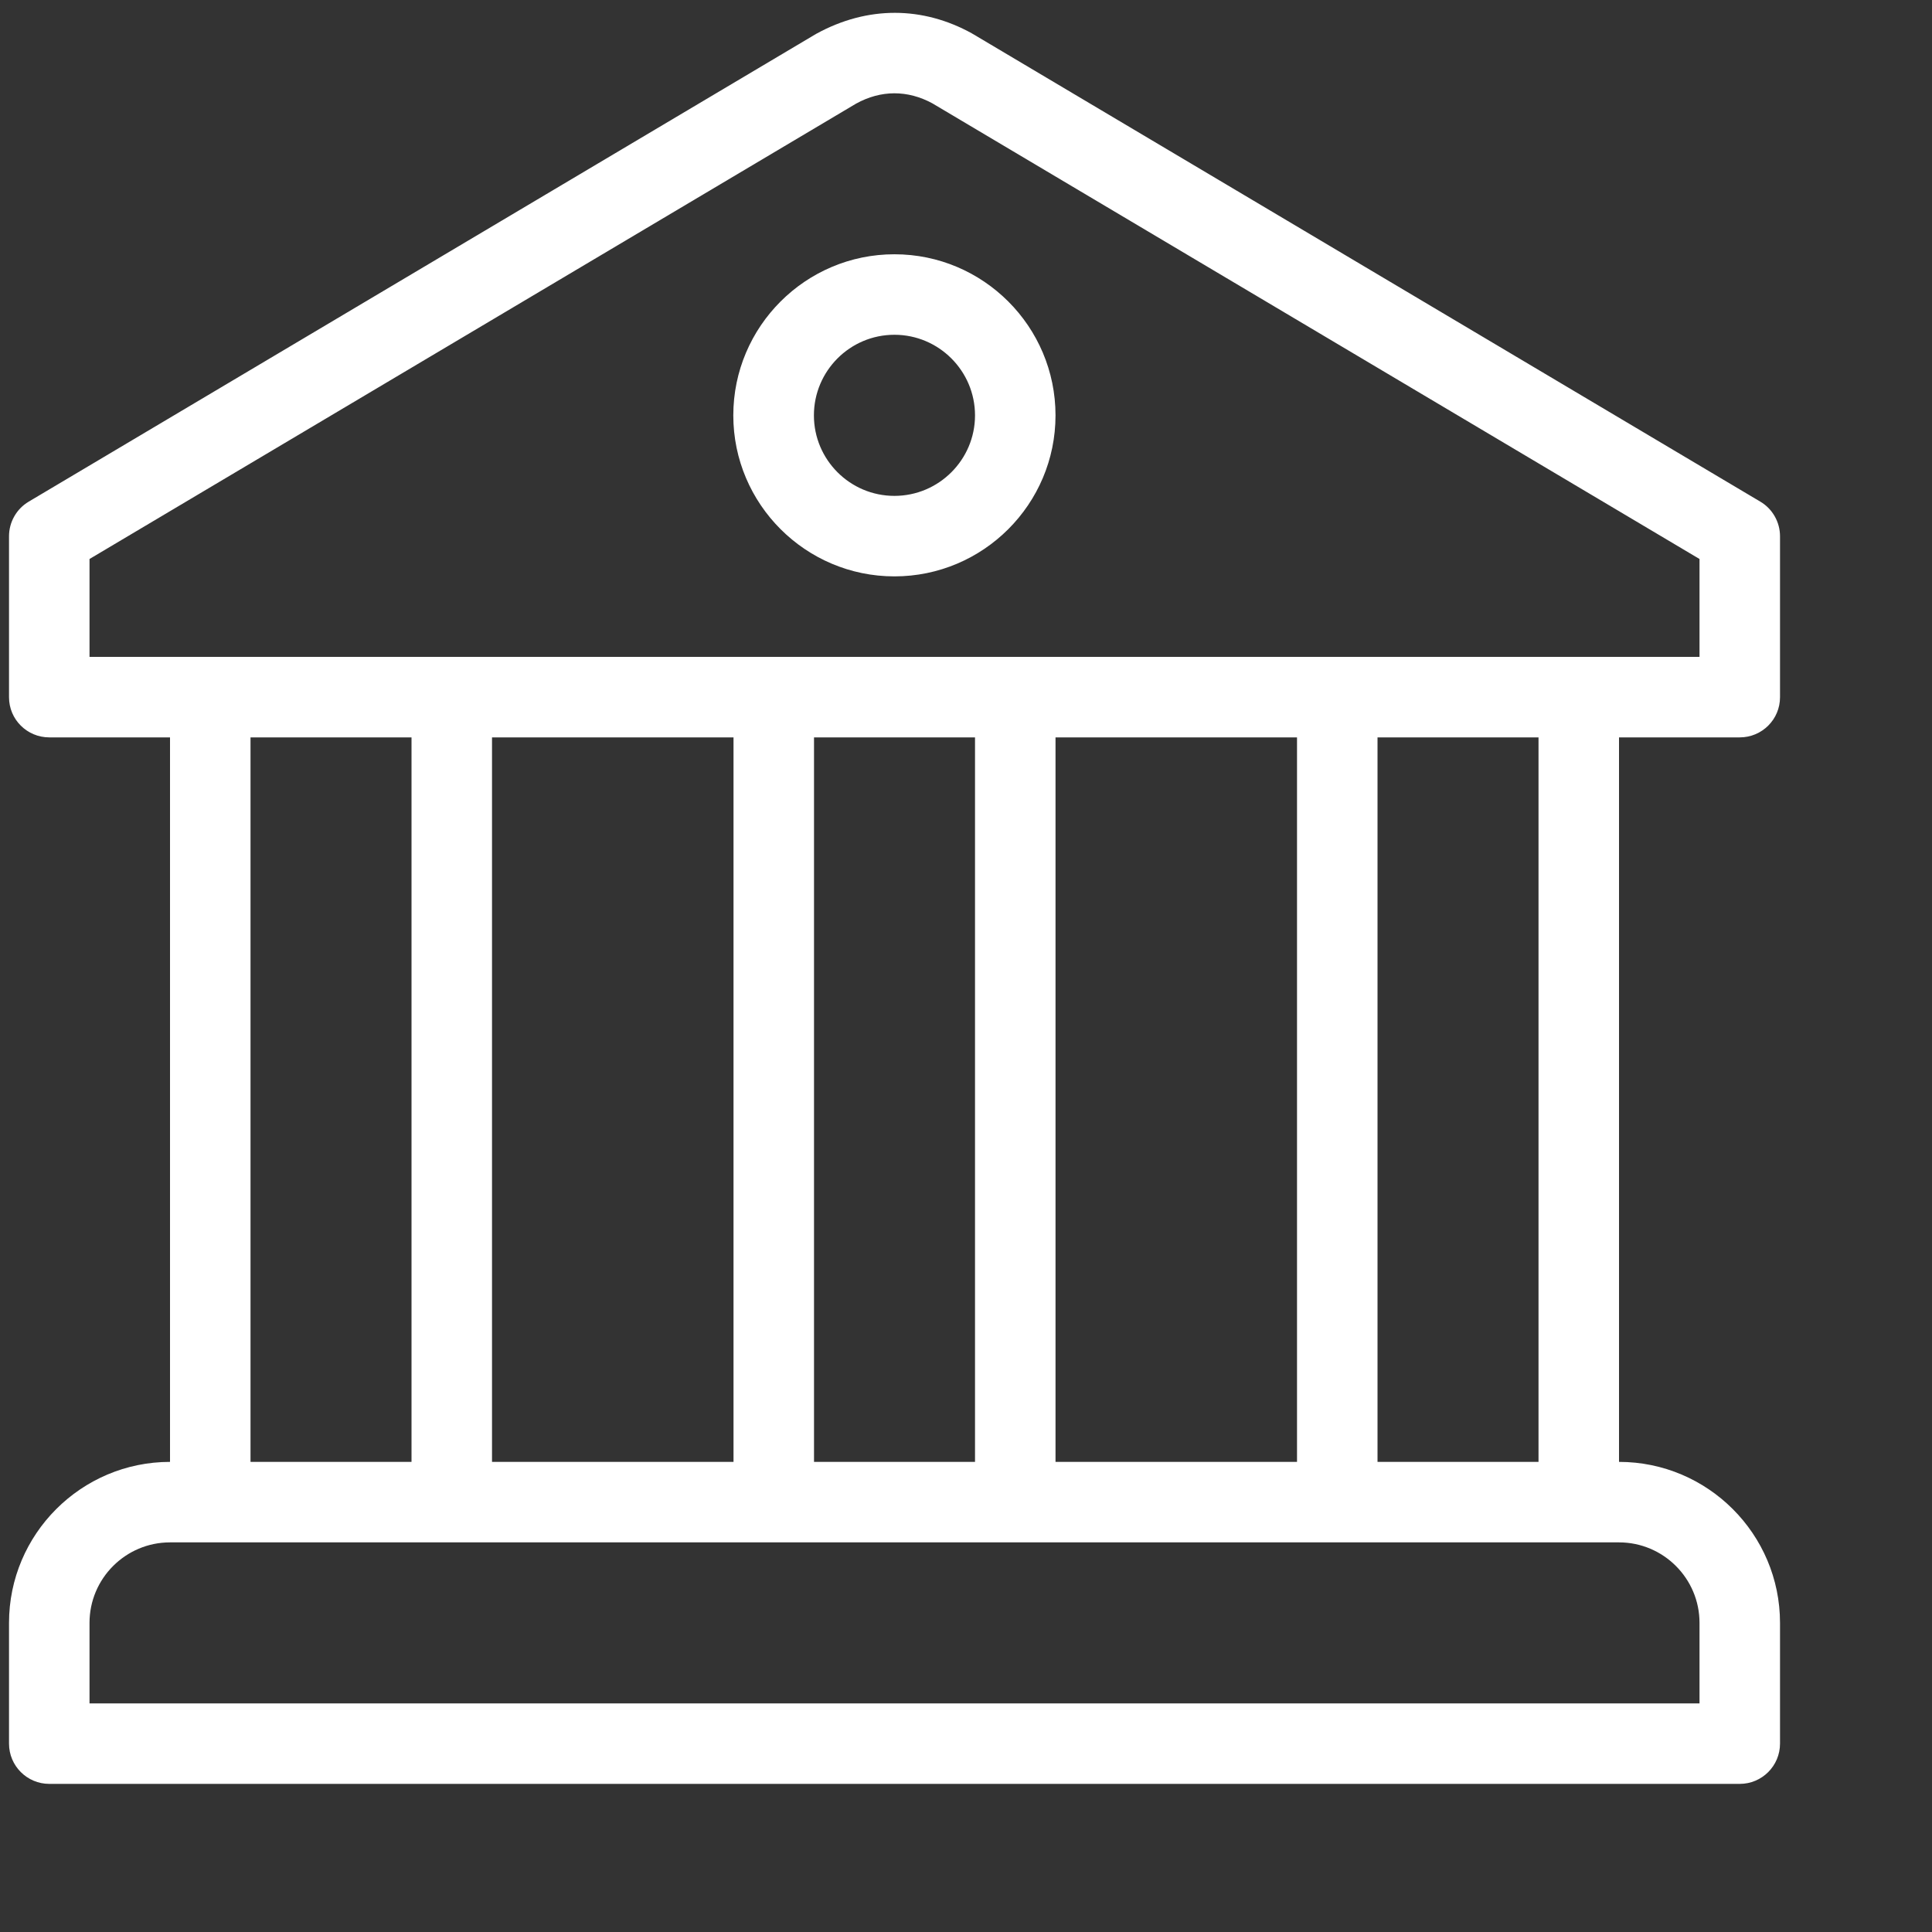 <svg width="18" height="18" viewBox="0 0 18 18" fill="none" xmlns="http://www.w3.org/2000/svg">
<rect x="0" y="0" width="18" height="18" fill="#333333" stroke="none"/>
<path fill-rule="evenodd" clip-rule="evenodd" d="M16.584 6.496C16.584 6.703 16.416 6.87 16.209 6.87H15.084V13.62C15.911 13.62 16.584 14.293 16.584 15.12V16.245C16.584 16.452 16.416 16.62 16.209 16.62H0.459C0.252 16.62 0.084 16.452 0.084 16.245V15.12C0.084 14.293 0.757 13.62 1.584 13.62V6.87H0.459C0.252 6.87 0.084 6.703 0.084 6.496V4.996C0.084 4.864 0.154 4.741 0.267 4.674L7.603 0.316C8.085 0.051 8.599 0.059 9.055 0.311L9.056 0.312C9.059 0.313 9.062 0.315 9.065 0.317L16.401 4.674C16.514 4.741 16.584 4.864 16.584 4.996V6.496ZM15.834 15.87V15.12C15.834 14.706 15.497 14.37 15.084 14.37H14.709H1.959H1.584C1.171 14.37 0.834 14.706 0.834 15.12V15.87H15.834ZM2.334 6.87V13.62H3.834V6.87H2.334ZM4.584 6.87V13.62H6.834V6.87H4.584ZM7.584 6.87V13.62H9.084V6.87H7.584ZM9.834 6.87V13.62H12.084V6.87H9.834ZM12.834 6.87V13.62H14.334V6.87H12.834ZM0.834 5.208V6.12H15.834V5.208L8.687 0.963C8.457 0.838 8.208 0.837 7.975 0.966L0.834 5.208ZM6.832 3.87C6.832 3.042 7.506 2.369 8.333 2.369C9.161 2.369 9.834 3.042 9.834 3.87C9.834 4.697 9.161 5.37 8.333 5.37C7.506 5.37 6.832 4.697 6.832 3.87ZM7.583 3.87C7.583 4.283 7.919 4.62 8.333 4.62C8.747 4.62 9.084 4.283 9.084 3.87C9.084 3.456 8.747 3.119 8.333 3.119C7.919 3.119 7.583 3.456 7.583 3.87Z" fill="white"/>
</svg>
